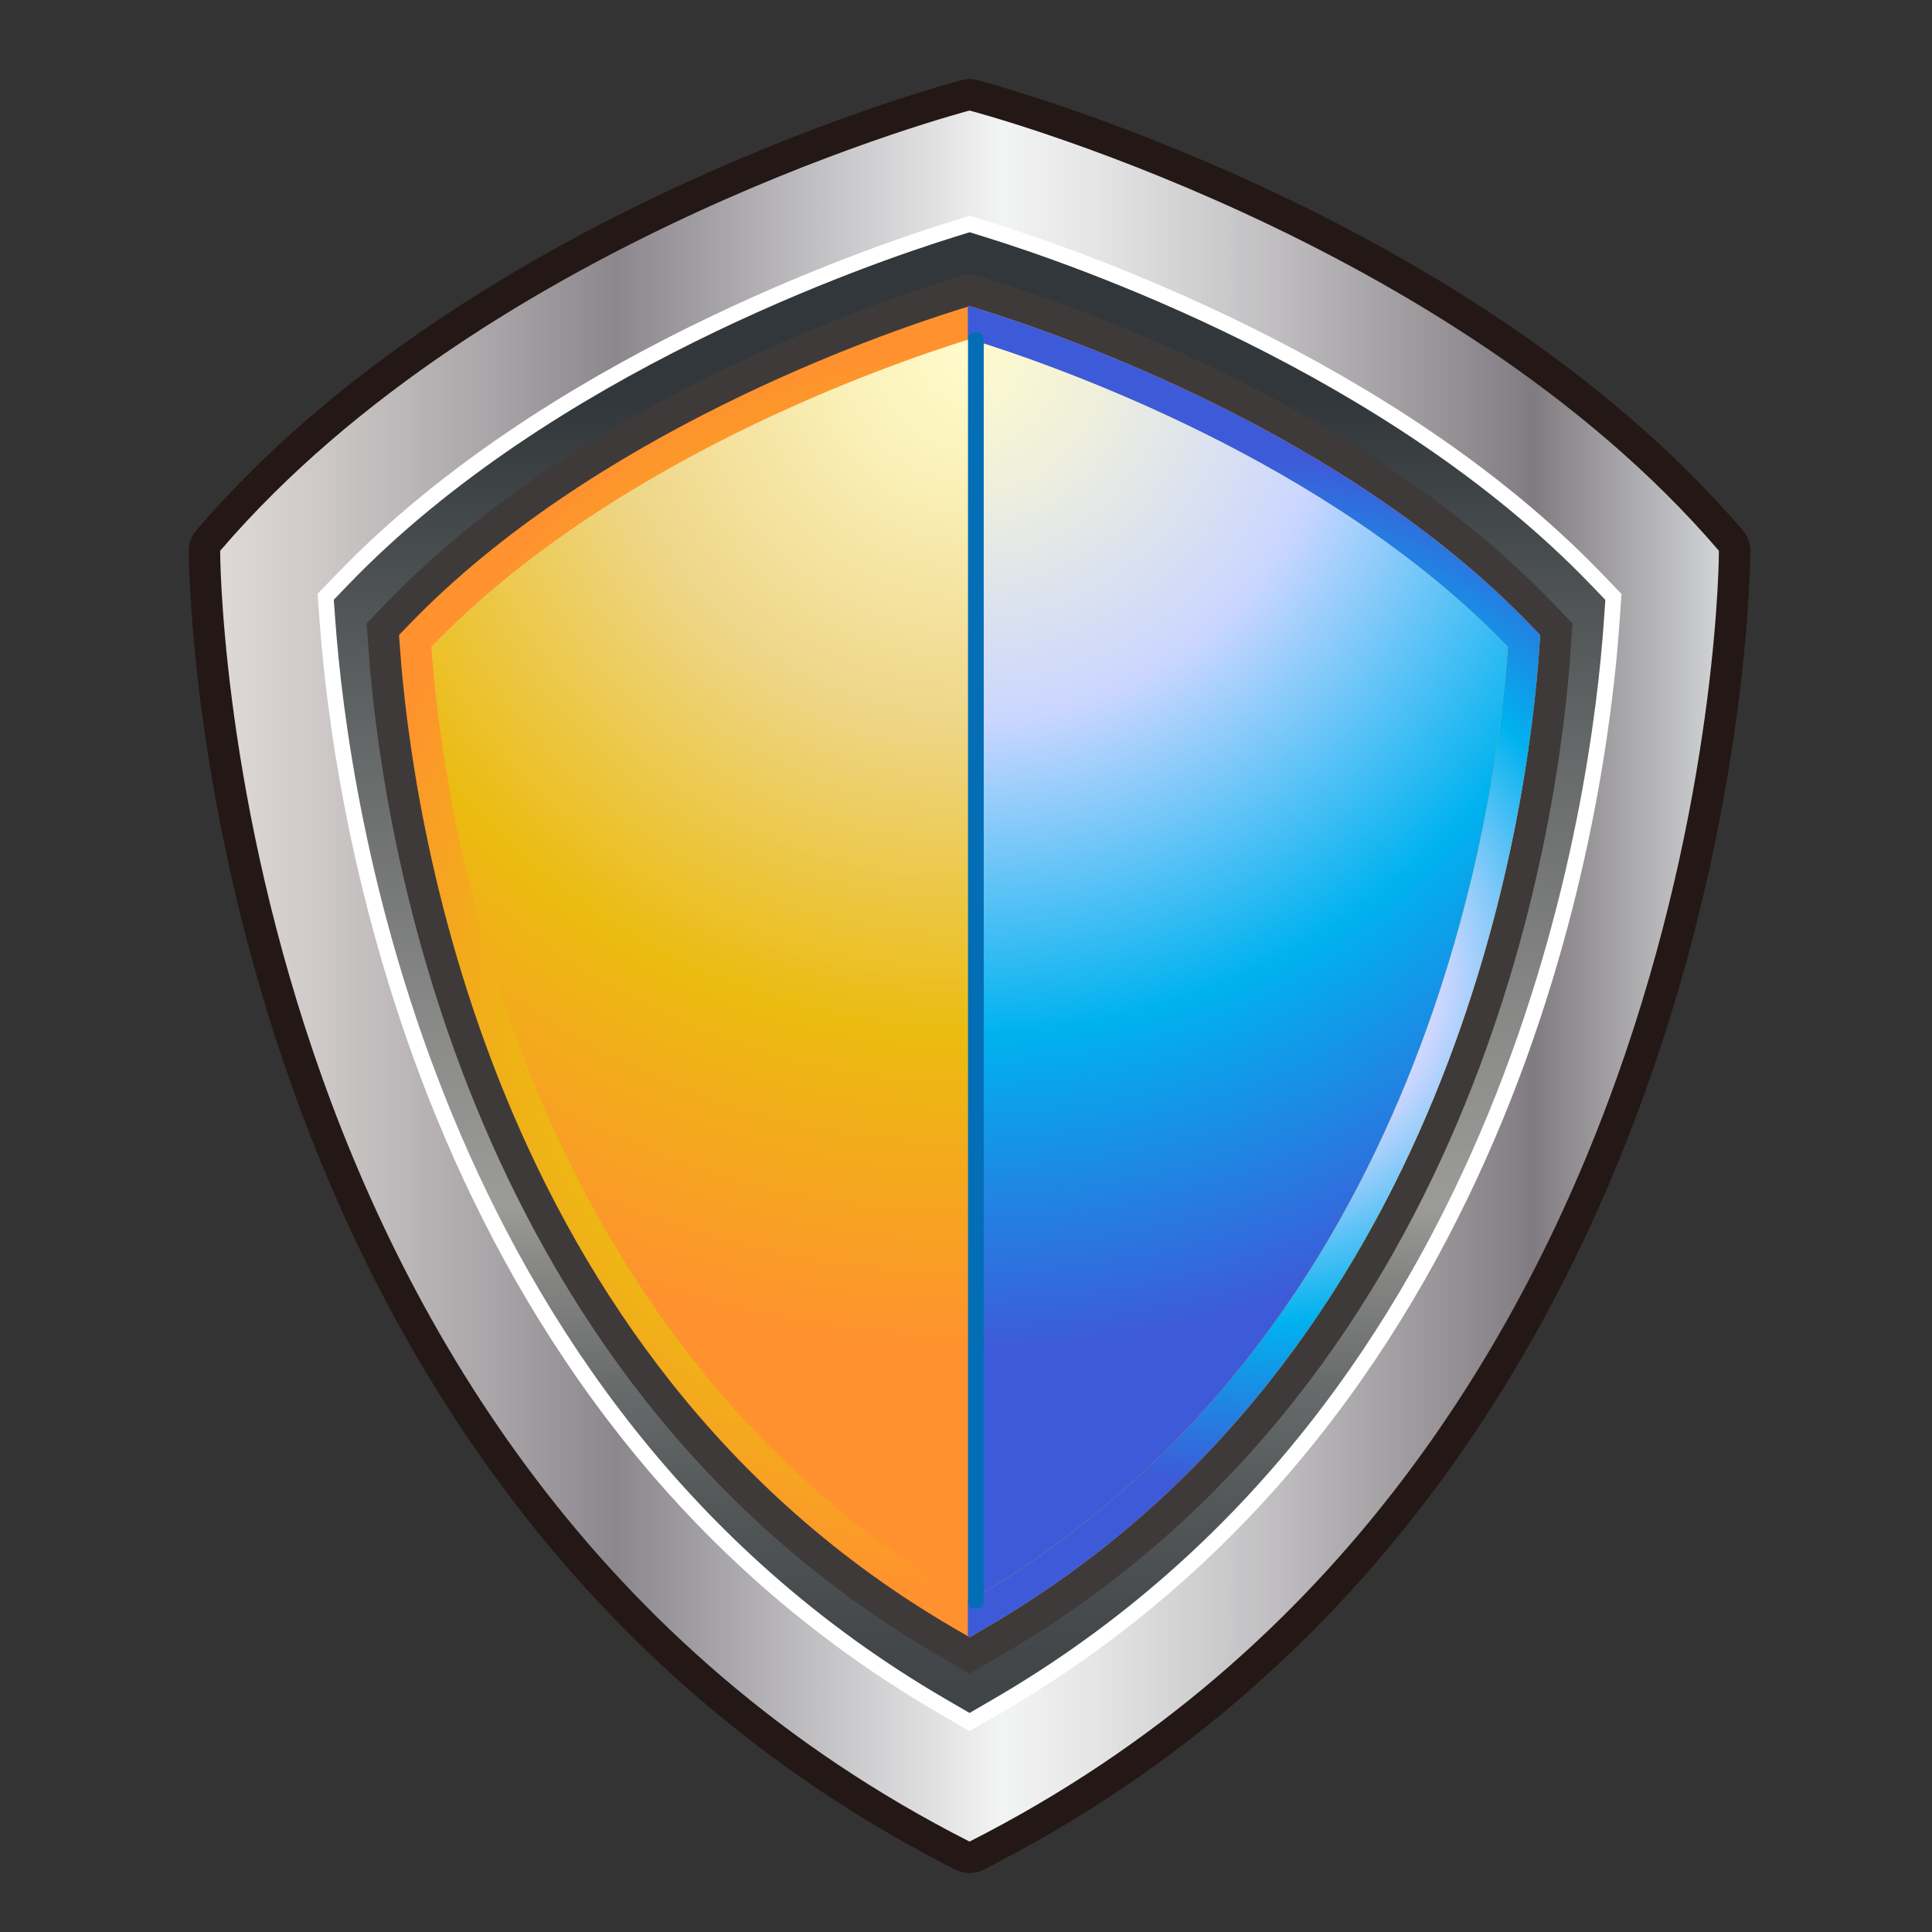 <svg enable-background="new 0 0 64 64" height="64" viewBox="0 0 64 64" width="64" xmlns="http://www.w3.org/2000/svg" xmlns:xlink="http://www.w3.org/1999/xlink"><rect x="0" y="0" width="64" height="64" fill="#333333" stroke="none"/><linearGradient id="a" gradientUnits="userSpaceOnUse" x1="7.293" x2="56.942" y1="32.333" y2="32.333"><stop offset="0" stop-color="#e5e2df"/><stop offset="0" stop-color="#ded9d6"/><stop offset=".063" stop-color="#cfcac9"/><stop offset=".183" stop-color="#a8a4a7"/><stop offset=".264" stop-color="#8b878d"/><stop offset=".522" stop-color="#f3f4f4"/><stop offset=".584" stop-color="#e5e5e6"/><stop offset=".703" stop-color="#c0bec0"/><stop offset=".865" stop-color="#858085"/><stop offset=".876" stop-color="#807b80"/><stop offset="1" stop-color="#d1d3d4"/><stop offset="1" stop-color="#a7a9ac"/></linearGradient><linearGradient id="b" gradientUnits="userSpaceOnUse" x1="32.12" x2="32.12" y1="66.616" y2="13.233"><stop offset="0" stop-color="#383d40"/><stop offset=".139" stop-color="#3b4042"/><stop offset=".233" stop-color="#44484a"/><stop offset=".314" stop-color="#535758"/><stop offset=".387" stop-color="#686b6b"/><stop offset=".455" stop-color="#848583"/><stop offset=".5" stop-color="#9b9b98"/><stop offset=".597" stop-color="#8c8d8b"/><stop offset=".784" stop-color="#656868"/><stop offset="1" stop-color="#31373a"/></linearGradient><linearGradient id="c"><stop offset="0" stop-color="#fffbcc"/><stop offset=".115" stop-color="#fbf2bb"/><stop offset=".341" stop-color="#f0d98e"/><stop offset=".371" stop-color="#eed688"/><stop offset=".685" stop-color="#ebbb10"/><stop offset="1" stop-color="#ff922e"/></linearGradient><radialGradient id="d" cx="39.634" cy="10.635" gradientUnits="userSpaceOnUse" r="29.17" xlink:href="#c"/><radialGradient id="e" cx="32.12" cy="32.19" gradientUnits="userSpaceOnUse" r="20.535" xlink:href="#c"/><linearGradient id="f"><stop offset="0" stop-color="#fffbcc"/><stop offset=".142" stop-color="#eeefdd"/><stop offset=".371" stop-color="#cad6ff"/><stop offset=".685" stop-color="#00b2ef"/><stop offset="1" stop-color="#3d5bd8"/></linearGradient><radialGradient id="g" cx="41.541" cy="32.19" gradientUnits="userSpaceOnUse" r="16.97" xlink:href="#f"/><radialGradient id="h" cx="32.005" cy="7.181" gradientUnits="userSpaceOnUse" r="40.093" xlink:href="#c"/><radialGradient id="i" cx="31.996" cy="11.677" gradientUnits="userSpaceOnUse" r="32.981" xlink:href="#f"/><radialGradient id="j" cx="49.114" cy="11.687" gradientTransform="matrix(-1 0 0 1 81.373 0)" gradientUnits="userSpaceOnUse" r="32.982" xlink:href="#c"/><path d="m32.117 61.004c24.825-12.594 24.825-42.758 24.825-42.758-8.944-10.44-24.825-14.584-24.825-14.584s-15.88 4.144-24.824 14.584c0 0-.001 30.164 24.824 42.758z" style="fill-rule:evenodd;clip-rule:evenodd;fill:#3e3a39;stroke:#231815;stroke-width:2.083;stroke-linecap:round;stroke-linejoin:round;stroke-miterlimit:10"/><path clip-rule="evenodd" d="m32.117 61.004c24.825-12.594 24.825-42.758 24.825-42.758-8.944-10.44-24.825-14.584-24.825-14.584s-15.88 4.144-24.824 14.584c0 0-.001 30.164 24.824 42.758z" fill="url(#a)" fill-rule="evenodd"/><path d="m12.666 20.45c.395 5.441 2.958 24.9 19.452 34.487 16.573-9.623 19.08-29.04 19.457-34.483-6.447-6.705-16.311-10.153-19.453-11.126-3.139.977-13.03 4.449-19.456 11.122z" fill="#009de6"/><path d="m32.117 56.744-.784-.456c-17.083-9.929-19.8-29.854-20.225-35.726l-.051-.694.483-.502c6.726-6.983 17.098-10.591 20.117-11.529l.463-.144.462.143c3.016.933 13.373 4.521 20.117 11.536l.48.499-.048.691c-.404 5.86-3.062 25.757-20.229 35.726z" fill="#595757" stroke="#fff" stroke-miterlimit="10" stroke-width="1.042"/><path d="m32.117 56.744-.784-.456c-17.083-9.929-19.8-29.854-20.225-35.726l-.051-.694.483-.502c6.726-6.983 17.098-10.591 20.117-11.529l.463-.144.462.143c3.016.933 13.373 4.521 20.117 11.536l.48.499-.048.691c-.404 5.86-3.062 25.757-20.229 35.726z" fill="url(#b)"/><path d="m14.29 21.426c.362 4.987 2.712 22.822 17.829 31.605 15.188-8.816 17.486-26.613 17.831-31.601-5.908-6.146-14.948-9.306-17.828-10.196-2.877.894-11.942 4.077-17.832 10.192z" fill="#e75513" stroke="#3e3a39" stroke-miterlimit="10" stroke-width="4.166"/><path d="m14.29 21.426c.362 4.987 2.712 22.822 17.829 31.605 15.188-8.816 17.486-26.613 17.831-31.601-5.908-6.146-14.948-9.306-17.828-10.196-2.877.894-11.942 4.077-17.832 10.192z" fill="url(#d)"/><path d="m32.119 54.236-.523-.305c-15.489-8.999-17.957-27.098-18.344-32.431l-.034-.463.322-.335c6.1-6.333 15.528-9.611 18.272-10.465l.309-.096.309.095c2.739.849 12.153 4.107 18.271 10.471l.32.332-.031.461c-.368 5.323-2.779 23.393-18.349 32.432z" fill="url(#e)"/><path d="m32.43 10.237-.309-.095-.061.019v44.041l.059.034.522-.304c15.569-9.039 17.98-27.108 18.349-32.432l.031-.461-.32-.332c-6.118-6.362-15.532-9.621-18.271-10.47z" fill="url(#g)"/><path d="m14.29 21.426c.362 4.987 2.712 22.822 17.829 31.605 15.188-8.816 17.486-26.613 17.831-31.601-5.908-6.146-14.948-9.306-17.828-10.196-2.877.894-11.942 4.077-17.832 10.192z" fill="url(#h)"/><path d="m32.135 53.021c15.173-8.82 17.471-26.605 17.815-31.592-5.9-6.137-14.923-9.297-17.815-10.192z" fill="url(#i)"/><path d="m32.119 53.031c-15.175-8.82-17.472-26.604-17.817-31.592 5.9-6.137 14.923-9.296 17.817-10.192z" fill="url(#j)"/><path d="m32.327 11.247v41.784" style="fill:none;stroke:#036eb5;stroke-width:.521;stroke-linecap:round;stroke-linejoin:round;stroke-miterlimit:10"/></svg>